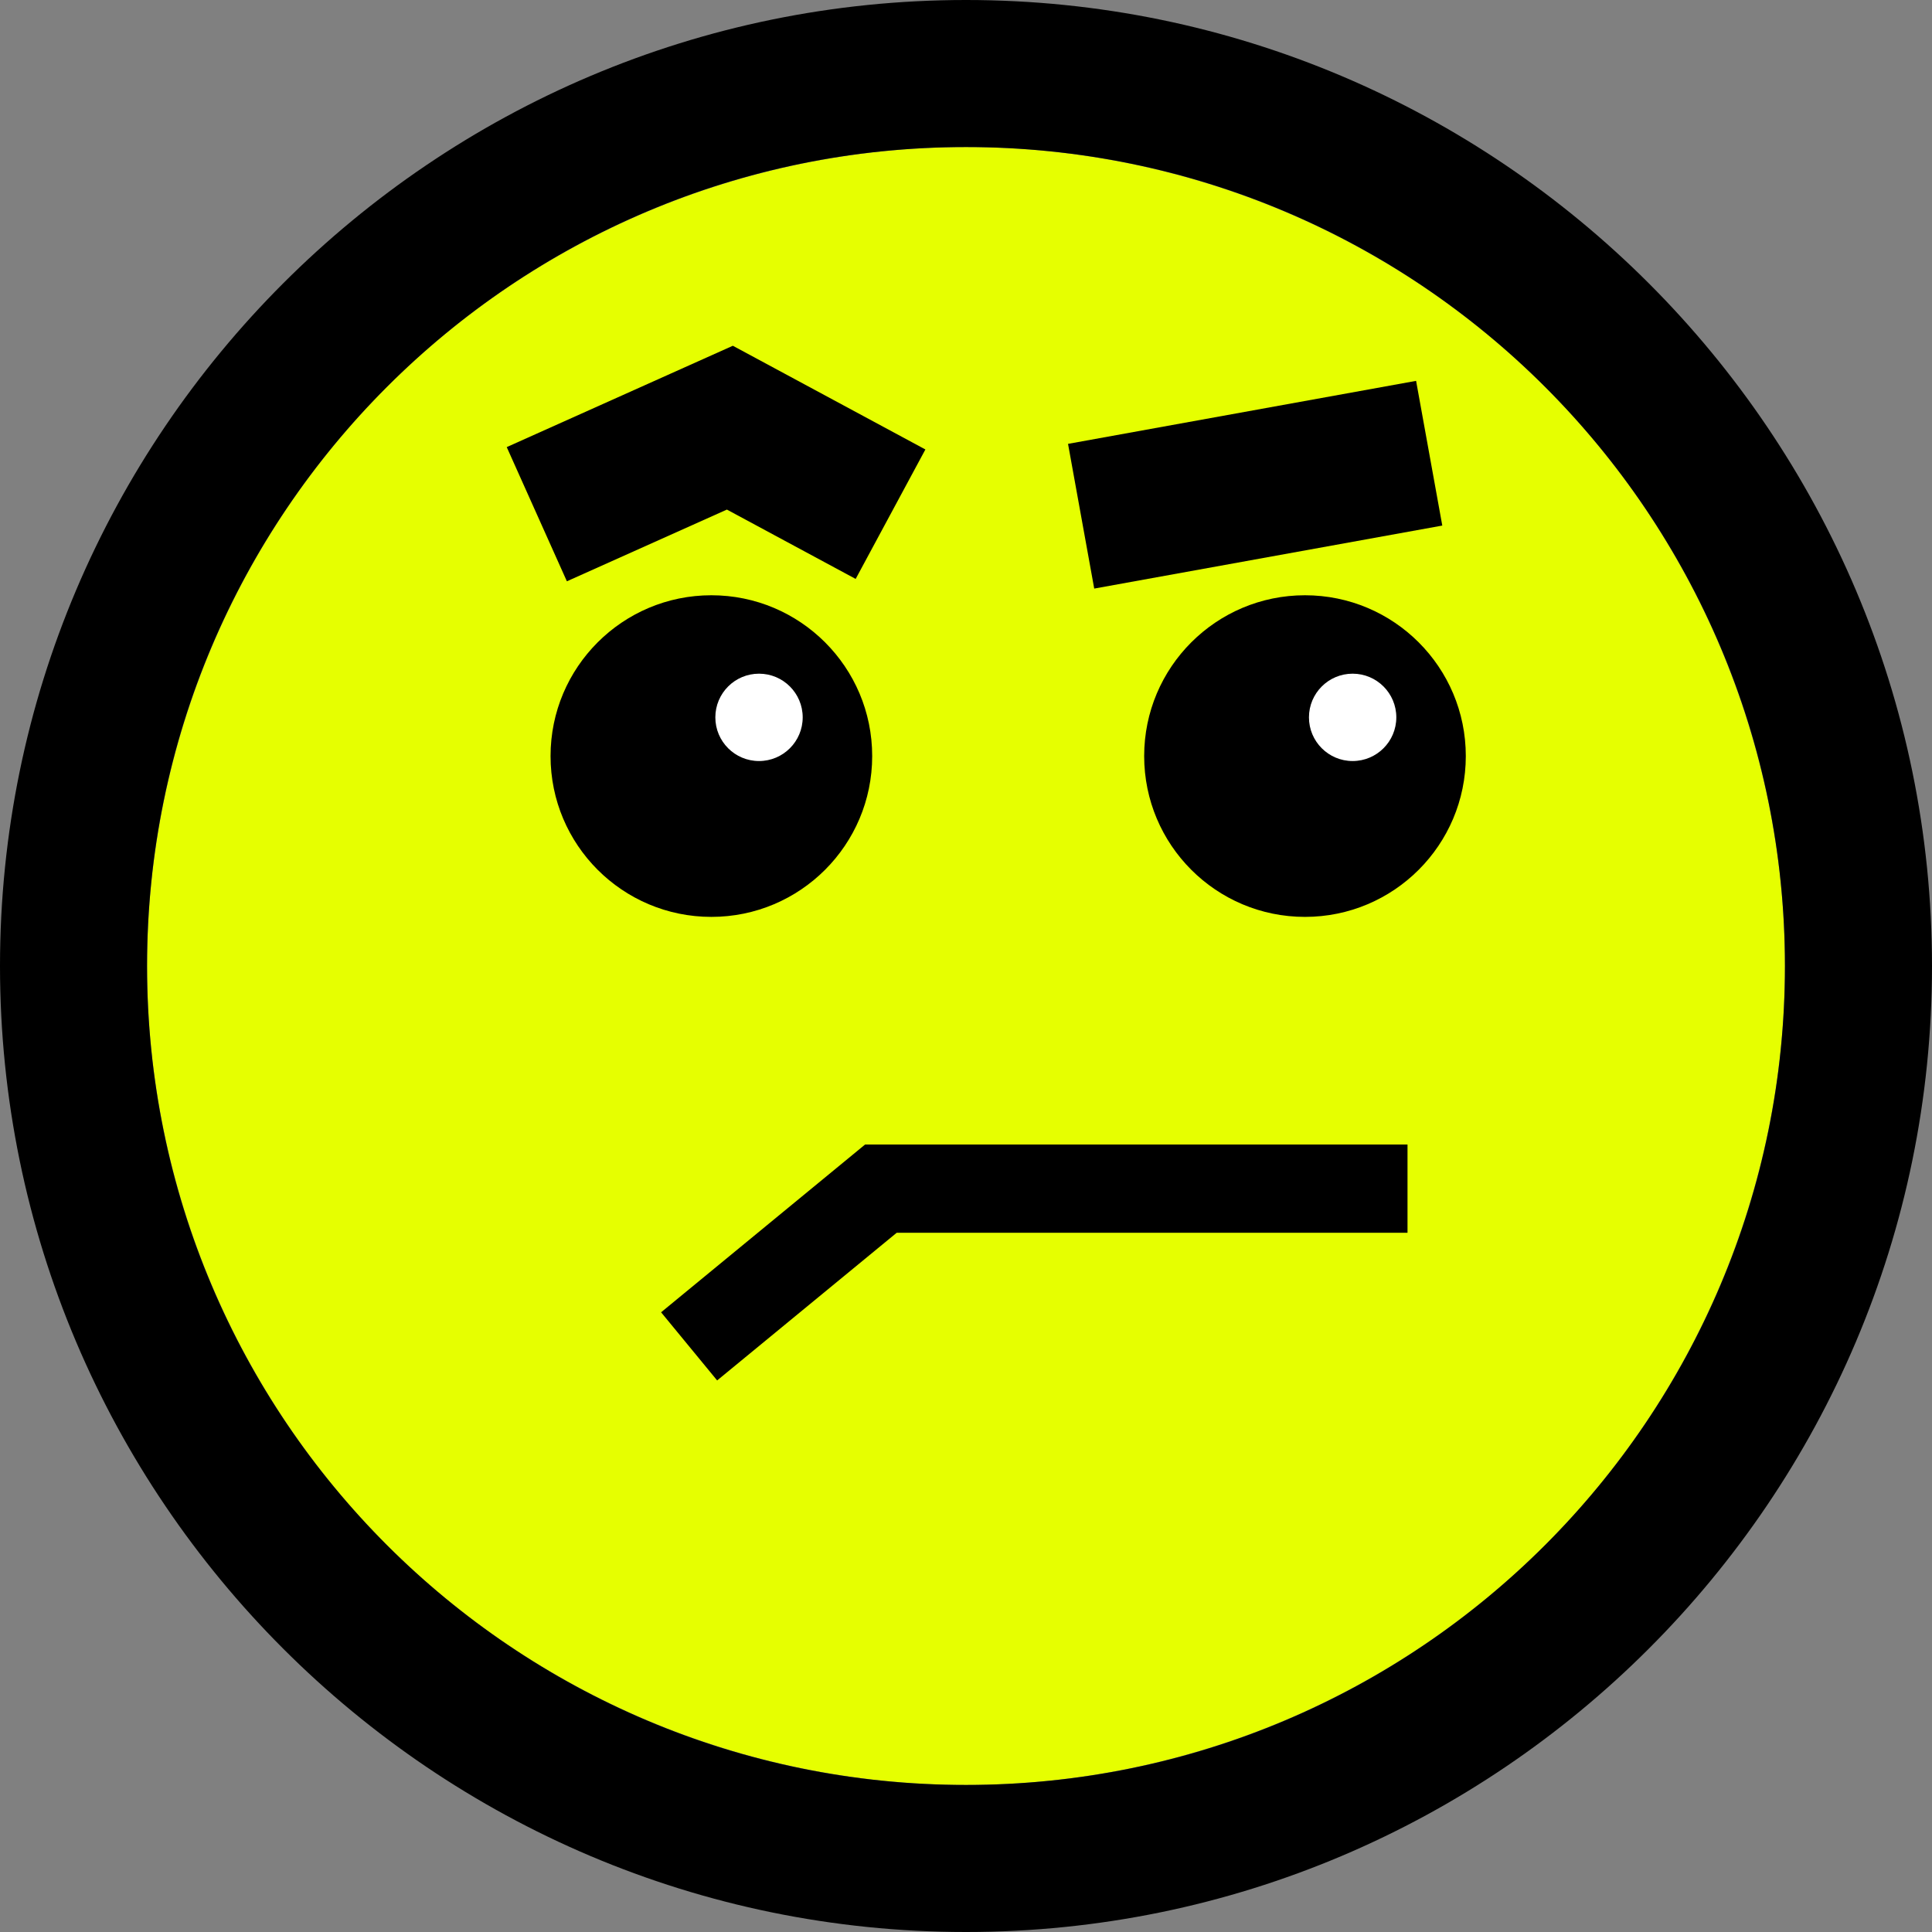 <svg xmlns="http://www.w3.org/2000/svg" viewBox="0 0 2048 2048" style="enable-background:new 0 0 2048 2048" xml:space="preserve"><rect x="0" y="0" width="2048" height="2048" fill="#808080" stroke="none"/><style>.st0{display:none}.st1{display:inline}.st2{fill:#e6ff00}.st3{fill:#fff}.st6{fill:#00ffc1}.st8{fill:#e6d200}</style><g id="Ebene_14"><circle class="st2" cx="1024" cy="1024" r="868.12"/><path d="M1024 155.88c479.45 0 868.12 388.67 868.12 868.12s-388.67 868.12-868.12 868.12S155.88 1503.45 155.88 1024 544.55 155.88 1024 155.88M1024 0C459.36 0 0 459.36 0 1024s459.36 1024 1024 1024 1024-459.36 1024-1024S1588.64 0 1024 0z"/><path d="m760.2 1463.32-59.41-72.24 216.23-177.83h575v93.53H950.54z"/><circle cx="754.08" cy="801.47" r="170.47"/><circle class="st3" cx="804.59" cy="760.43" r="46.3"/><circle cx="1383.34" cy="801.47" r="170.47"/><circle class="st3" cx="1433.85" cy="760.43" r="46.3"/><path d="m600.92 616.2-63.76-142.25 239.68-107.43 204.11 109.93-73.91 137.24-136.51-73.51z"/><path transform="rotate(-10.26 1330.136 514.025)" d="M1143.07 435.95h374.96v155.89h-374.96z"/></g></svg>